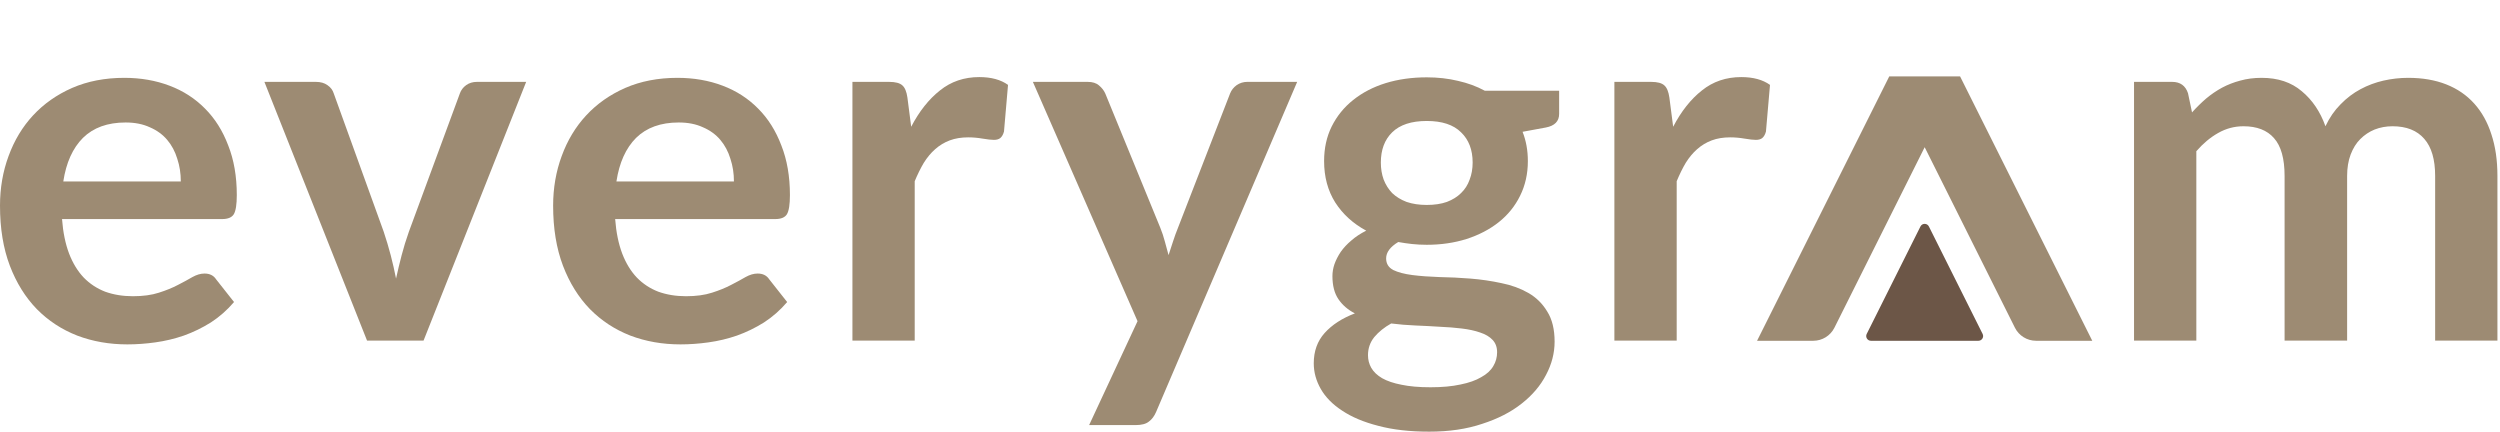 <svg width="139" height="24" viewBox="0 0 139 24" fill="none" xmlns="http://www.w3.org/2000/svg">
<path d="M118.652 18.938V4.552H120.77C121.218 4.552 121.513 4.763 121.653 5.183L121.877 6.249C122.13 5.968 122.391 5.711 122.662 5.478C122.943 5.244 123.237 5.043 123.546 4.875C123.864 4.706 124.2 4.576 124.555 4.482C124.92 4.379 125.317 4.328 125.747 4.328C126.654 4.328 127.397 4.576 127.977 5.071C128.565 5.557 129.005 6.207 129.295 7.02C129.519 6.543 129.799 6.137 130.136 5.8C130.472 5.454 130.842 5.174 131.244 4.959C131.645 4.744 132.071 4.585 132.519 4.482C132.978 4.379 133.436 4.328 133.894 4.328C134.688 4.328 135.394 4.449 136.011 4.692C136.628 4.935 137.147 5.291 137.567 5.758C137.988 6.225 138.306 6.796 138.521 7.469C138.745 8.142 138.857 8.913 138.857 9.782V18.938H135.394V9.782C135.394 8.866 135.193 8.179 134.791 7.721C134.389 7.254 133.8 7.02 133.024 7.02C132.669 7.02 132.337 7.081 132.029 7.202C131.73 7.324 131.463 7.501 131.23 7.735C131.005 7.959 130.828 8.245 130.697 8.59C130.566 8.936 130.5 9.334 130.5 9.782V18.938H127.023V9.782C127.023 8.819 126.827 8.118 126.434 7.679C126.051 7.24 125.485 7.02 124.738 7.02C124.233 7.02 123.761 7.146 123.321 7.399C122.891 7.642 122.49 7.978 122.116 8.408V18.938H118.652Z" fill="#9D8B73"/>
<path fill-rule="evenodd" clip-rule="evenodd" d="M106.777 12.592C106.874 12.398 107.15 12.398 107.246 12.592L110.234 18.567C110.321 18.742 110.195 18.947 109.999 18.947H104.024C103.829 18.947 103.702 18.742 103.789 18.567L106.777 12.592Z" fill="#6C5647"/>
<path fill-rule="evenodd" clip-rule="evenodd" d="M108.98 4.247L116.33 18.947H113.204C112.707 18.947 112.252 18.666 112.03 18.222L107.012 8.185L101.993 18.222C101.771 18.666 101.316 18.947 100.819 18.947H97.693L105.043 4.247H108.98Z" fill="#9D8B73"/>
<path d="M93.028 7.048C93.476 6.188 94.009 5.515 94.626 5.029C95.243 4.533 95.972 4.286 96.813 4.286C97.477 4.286 98.01 4.431 98.412 4.72L98.187 7.314C98.141 7.483 98.07 7.604 97.977 7.679C97.893 7.744 97.776 7.777 97.626 7.777C97.486 7.777 97.276 7.754 96.996 7.707C96.724 7.66 96.458 7.637 96.196 7.637C95.813 7.637 95.472 7.693 95.173 7.805C94.874 7.917 94.603 8.081 94.359 8.296C94.126 8.501 93.915 8.754 93.728 9.053C93.551 9.352 93.383 9.693 93.224 10.076V18.938H89.76V4.552H91.794C92.149 4.552 92.397 4.617 92.537 4.748C92.677 4.87 92.77 5.094 92.817 5.421L93.028 7.048Z" fill="#9D8B73"/>
<path d="M79.327 11.395C79.757 11.395 80.131 11.338 80.448 11.226C80.766 11.105 81.028 10.941 81.234 10.736C81.449 10.53 81.608 10.282 81.71 9.992C81.823 9.703 81.879 9.385 81.879 9.039C81.879 8.329 81.664 7.768 81.234 7.356C80.813 6.936 80.177 6.726 79.327 6.726C78.476 6.726 77.836 6.936 77.406 7.356C76.985 7.768 76.775 8.329 76.775 9.039C76.775 9.376 76.826 9.689 76.929 9.978C77.041 10.268 77.2 10.521 77.406 10.736C77.621 10.941 77.887 11.105 78.205 11.226C78.532 11.338 78.906 11.395 79.327 11.395ZM83.239 19.583C83.239 19.303 83.155 19.074 82.986 18.896C82.818 18.718 82.589 18.583 82.299 18.489C82.01 18.387 81.668 18.312 81.276 18.265C80.892 18.218 80.481 18.186 80.042 18.167C79.612 18.139 79.163 18.116 78.696 18.097C78.238 18.078 77.789 18.041 77.35 17.985C76.966 18.2 76.653 18.452 76.41 18.742C76.177 19.032 76.06 19.368 76.06 19.751C76.06 20.004 76.121 20.237 76.242 20.452C76.373 20.677 76.574 20.868 76.845 21.027C77.125 21.186 77.485 21.308 77.925 21.392C78.364 21.485 78.901 21.532 79.537 21.532C80.182 21.532 80.738 21.481 81.206 21.378C81.673 21.284 82.056 21.149 82.355 20.971C82.664 20.803 82.888 20.597 83.028 20.354C83.169 20.121 83.239 19.863 83.239 19.583ZM86.688 5.043V6.333C86.688 6.744 86.44 6.997 85.945 7.09L84.655 7.328C84.851 7.824 84.949 8.366 84.949 8.955C84.949 9.665 84.804 10.31 84.515 10.89C84.234 11.46 83.842 11.946 83.337 12.348C82.832 12.75 82.234 13.063 81.542 13.287C80.86 13.502 80.121 13.61 79.327 13.61C79.046 13.61 78.775 13.596 78.513 13.568C78.252 13.54 77.995 13.502 77.742 13.456C77.294 13.727 77.069 14.031 77.069 14.367C77.069 14.657 77.2 14.872 77.462 15.012C77.733 15.143 78.088 15.236 78.528 15.293C78.967 15.349 79.467 15.386 80.028 15.405C80.589 15.414 81.163 15.442 81.752 15.489C82.341 15.536 82.916 15.62 83.477 15.741C84.038 15.853 84.538 16.036 84.977 16.288C85.417 16.541 85.767 16.886 86.029 17.326C86.3 17.756 86.436 18.312 86.436 18.994C86.436 19.63 86.277 20.247 85.959 20.845C85.65 21.443 85.197 21.976 84.599 22.444C84.01 22.911 83.281 23.285 82.411 23.565C81.552 23.855 80.57 24 79.467 24C78.383 24 77.439 23.892 76.635 23.677C75.831 23.472 75.162 23.191 74.63 22.836C74.097 22.49 73.7 22.088 73.438 21.63C73.176 21.172 73.045 20.695 73.045 20.2C73.045 19.527 73.246 18.966 73.648 18.517C74.059 18.059 74.62 17.695 75.331 17.424C74.947 17.227 74.644 16.966 74.419 16.639C74.195 16.311 74.083 15.882 74.083 15.349C74.083 15.134 74.12 14.914 74.195 14.69C74.279 14.456 74.396 14.227 74.546 14.003C74.704 13.778 74.901 13.568 75.134 13.372C75.368 13.166 75.644 12.984 75.962 12.825C75.233 12.432 74.658 11.909 74.237 11.254C73.826 10.6 73.62 9.834 73.62 8.955C73.62 8.244 73.76 7.604 74.041 7.034C74.331 6.454 74.728 5.964 75.233 5.562C75.747 5.15 76.35 4.837 77.041 4.622C77.742 4.407 78.504 4.3 79.327 4.3C79.944 4.3 80.523 4.365 81.065 4.496C81.608 4.618 82.103 4.8 82.552 5.043H86.688Z" fill="#9D8B73"/>
<path d="M72.123 4.552L64.285 22.892C64.182 23.135 64.047 23.317 63.878 23.439C63.719 23.57 63.472 23.635 63.135 23.635H60.555L63.247 17.858L57.428 4.552H60.471C60.742 4.552 60.953 4.617 61.102 4.748C61.261 4.879 61.378 5.029 61.453 5.197L64.509 12.656C64.612 12.909 64.696 13.161 64.762 13.414C64.836 13.666 64.906 13.923 64.972 14.185C65.056 13.923 65.14 13.666 65.224 13.414C65.308 13.152 65.402 12.895 65.505 12.642L68.393 5.197C68.468 5.01 68.59 4.856 68.758 4.734C68.935 4.613 69.132 4.552 69.347 4.552H72.123Z" fill="#9D8B73"/>
<path d="M50.662 7.048C51.111 6.188 51.644 5.515 52.261 5.029C52.878 4.533 53.607 4.286 54.448 4.286C55.112 4.286 55.645 4.431 56.046 4.72L55.822 7.314C55.775 7.483 55.705 7.604 55.612 7.679C55.528 7.744 55.411 7.777 55.261 7.777C55.121 7.777 54.911 7.754 54.63 7.707C54.359 7.66 54.093 7.637 53.831 7.637C53.448 7.637 53.107 7.693 52.807 7.805C52.508 7.917 52.237 8.081 51.994 8.296C51.761 8.501 51.55 8.754 51.363 9.053C51.186 9.352 51.017 9.693 50.858 10.076V18.938H47.395V4.552H49.428C49.784 4.552 50.031 4.617 50.172 4.748C50.312 4.87 50.405 5.094 50.452 5.421L50.662 7.048Z" fill="#9D8B73"/>
<path d="M40.807 10.091C40.807 9.642 40.742 9.221 40.611 8.829C40.489 8.427 40.303 8.076 40.05 7.777C39.798 7.478 39.475 7.244 39.083 7.076C38.699 6.898 38.251 6.81 37.737 6.81C36.736 6.81 35.947 7.095 35.367 7.665C34.797 8.235 34.432 9.044 34.273 10.091H40.807ZM34.203 12.18C34.259 12.918 34.39 13.559 34.596 14.101C34.801 14.634 35.072 15.078 35.409 15.433C35.745 15.779 36.143 16.04 36.601 16.218C37.068 16.386 37.582 16.47 38.143 16.47C38.704 16.47 39.185 16.405 39.587 16.274C39.999 16.143 40.354 15.998 40.653 15.839C40.962 15.681 41.228 15.536 41.452 15.405C41.686 15.274 41.91 15.209 42.125 15.209C42.415 15.209 42.63 15.316 42.77 15.531L43.766 16.793C43.383 17.242 42.953 17.62 42.476 17.929C41.999 18.228 41.499 18.471 40.975 18.658C40.461 18.835 39.933 18.962 39.391 19.036C38.858 19.111 38.34 19.148 37.835 19.148C36.834 19.148 35.904 18.985 35.044 18.658C34.184 18.321 33.437 17.831 32.801 17.186C32.165 16.531 31.665 15.727 31.301 14.774C30.936 13.811 30.754 12.699 30.754 11.437C30.754 10.455 30.913 9.534 31.231 8.675C31.548 7.805 32.002 7.053 32.591 6.417C33.189 5.772 33.913 5.263 34.764 4.889C35.624 4.515 36.592 4.328 37.666 4.328C38.573 4.328 39.41 4.473 40.176 4.763C40.943 5.052 41.602 5.478 42.153 6.038C42.705 6.59 43.135 7.272 43.443 8.086C43.761 8.889 43.92 9.81 43.92 10.848C43.92 11.371 43.864 11.726 43.752 11.913C43.639 12.091 43.425 12.18 43.107 12.18H34.203Z" fill="#9D8B73"/>
<path d="M29.255 4.552L23.549 18.938H20.408L14.701 4.552H17.561C17.823 4.552 18.038 4.613 18.206 4.734C18.384 4.856 18.501 5.01 18.557 5.197L21.333 12.881C21.483 13.329 21.614 13.769 21.726 14.199C21.838 14.629 21.936 15.059 22.02 15.489C22.114 15.059 22.217 14.629 22.329 14.199C22.441 13.769 22.576 13.329 22.735 12.881L25.568 5.197C25.633 5.01 25.75 4.856 25.918 4.734C26.087 4.613 26.288 4.552 26.521 4.552H29.255Z" fill="#9D8B73"/>
<path d="M10.053 10.091C10.053 9.642 9.988 9.221 9.857 8.829C9.736 8.427 9.549 8.076 9.296 7.777C9.044 7.478 8.721 7.244 8.329 7.076C7.945 6.898 7.497 6.81 6.983 6.81C5.982 6.81 5.193 7.095 4.613 7.665C4.043 8.235 3.678 9.044 3.519 10.091H10.053ZM3.449 12.18C3.505 12.918 3.636 13.559 3.842 14.101C4.048 14.634 4.319 15.078 4.655 15.433C4.992 15.779 5.389 16.04 5.847 16.218C6.314 16.386 6.828 16.47 7.389 16.47C7.95 16.47 8.432 16.405 8.833 16.274C9.245 16.143 9.6 15.998 9.899 15.839C10.208 15.681 10.474 15.536 10.698 15.405C10.932 15.274 11.156 15.209 11.371 15.209C11.661 15.209 11.876 15.316 12.016 15.531L13.012 16.793C12.629 17.242 12.199 17.62 11.722 17.929C11.245 18.228 10.745 18.471 10.222 18.658C9.707 18.835 9.179 18.962 8.637 19.036C8.104 19.111 7.586 19.148 7.081 19.148C6.081 19.148 5.151 18.985 4.291 18.658C3.431 18.321 2.683 17.831 2.047 17.186C1.411 16.531 0.911 15.727 0.547 14.774C0.182 13.811 0 12.699 0 11.437C0 10.455 0.159 9.534 0.477 8.675C0.795 7.805 1.248 7.053 1.837 6.417C2.435 5.772 3.159 5.263 4.01 4.889C4.87 4.515 5.838 4.328 6.913 4.328C7.819 4.328 8.656 4.473 9.422 4.763C10.189 5.052 10.848 5.478 11.399 6.038C11.951 6.59 12.381 7.272 12.689 8.086C13.007 8.889 13.166 9.81 13.166 10.848C13.166 11.371 13.11 11.726 12.998 11.913C12.886 12.091 12.671 12.18 12.353 12.18H3.449Z" fill="#9D8B73"/>
</svg>
